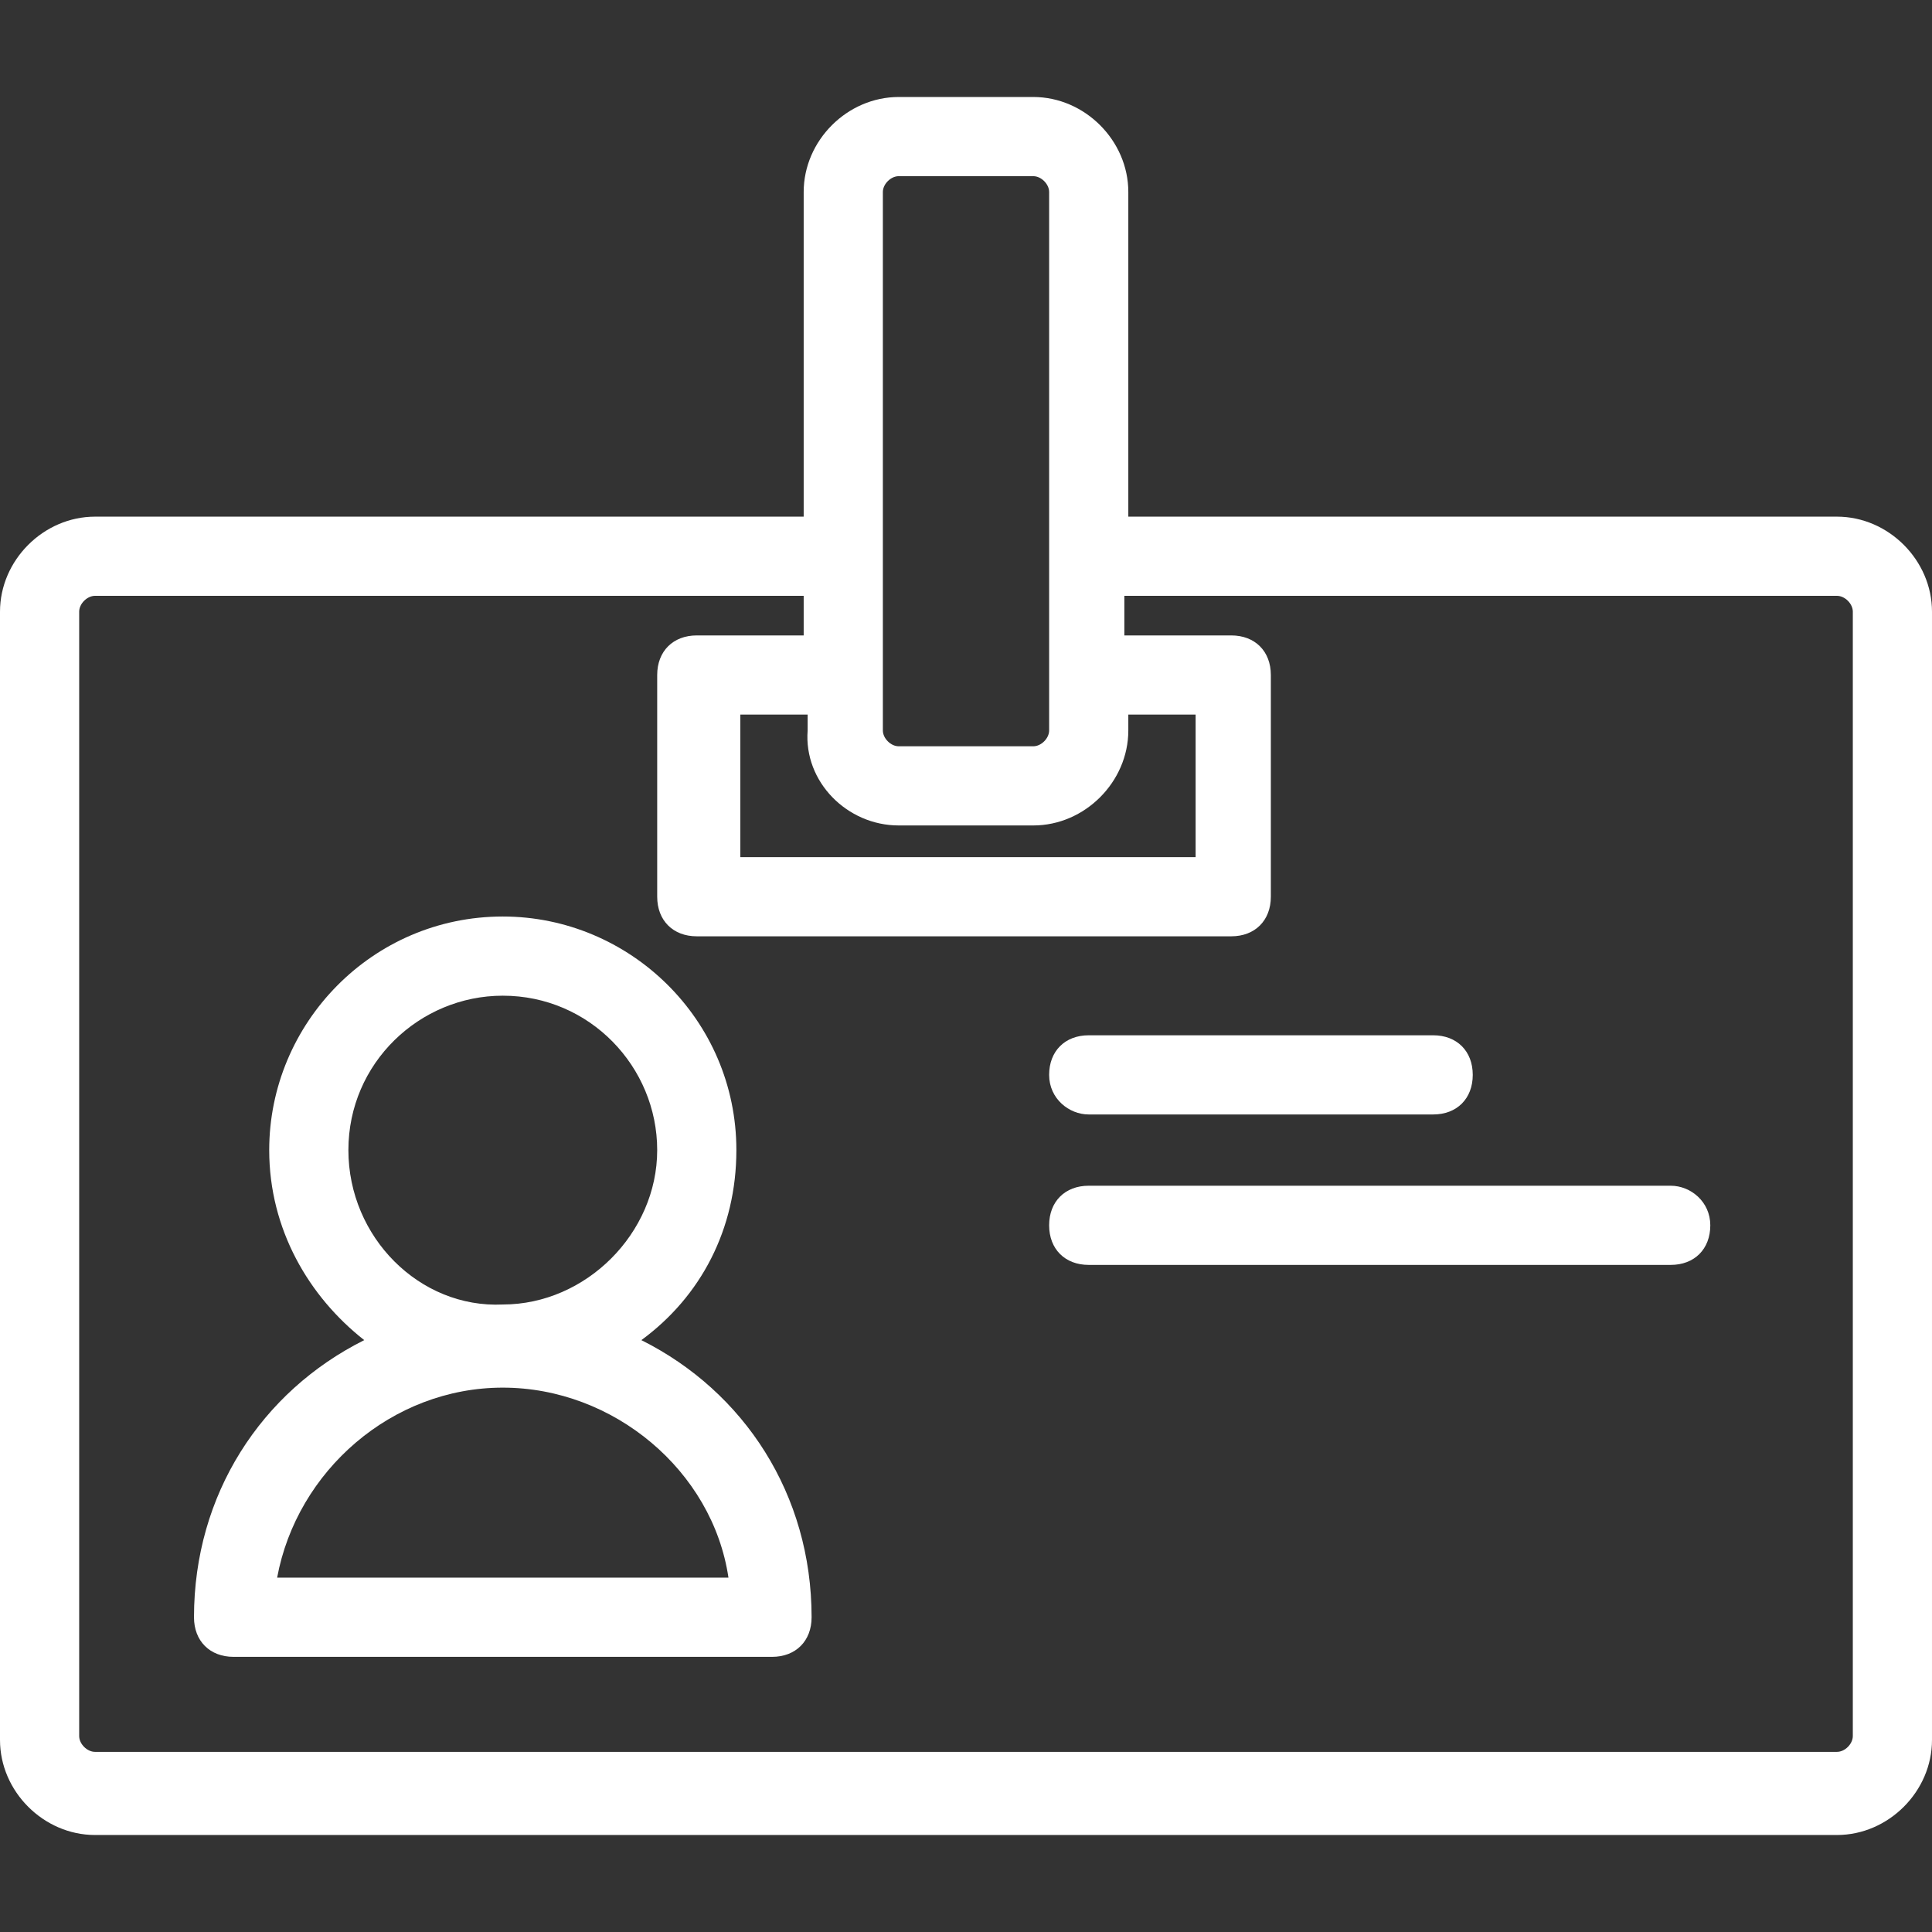 <?xml version="1.0"?>
<svg xmlns="http://www.w3.org/2000/svg" xmlns:xlink="http://www.w3.org/1999/xlink" xmlns:svgjs="http://svgjs.com/svgjs" version="1.1" width="512" height="512" x="0" y="0" viewBox="0 0 390.4 390.4" style="enable-background:new 0 0 512 512" xml:space="preserve" class=""><rect x="0" y="0" width="390.4" height="390.4" fill="#333333" stroke="none"/><g>
<g xmlns="http://www.w3.org/2000/svg">
	<g>
		<path d="M371.2,104.4H228V38.8c0-10.4-8.8-19.2-19.2-19.2h-27.2c-10.4,0-19.2,8.8-19.2,19.2v65.6H19.2C8.8,104.4,0,113.2,0,123.6    v228c0,10.4,8.8,19.2,19.2,19.2h352c10.4,0,19.2-8.8,19.2-19.2v-228C390.4,113.2,381.6,104.4,371.2,104.4z M178.4,38.8    c0-1.6,1.6-3.2,3.2-3.2h27.2c1.6,0,3.2,1.6,3.2,3.2v108.8c0,1.6-1.6,3.2-3.2,3.2h-27.2c-1.6,0-3.2-1.6-3.2-3.2V38.8z M163.2,144.4    v3.2c-0.8,10.4,8,19.2,18.4,19.2h27.2c10.4,0,19.2-8.8,19.2-19.2v-3.2h13.6v28.8h-92v-28.8H163.2z M374.4,350.8    c0,1.6-1.6,3.2-3.2,3.2h-352c-1.6,0-3.2-1.6-3.2-3.2V123.6c0-1.6,1.6-3.2,3.2-3.2h143.2v8h-21.6c-4.8,0-8,3.2-8,8v44.8    c0,4.8,3.2,8,8,8h108c4.8,0,8-3.2,8-8v-44.8c0-4.8-3.2-8-8-8h-21.6v-8h144c1.6,0,3.2,1.6,3.2,3.2V350.8z" fill="#ffffff" data-original="#000000" style=""/>
	</g>
</g>
<g xmlns="http://www.w3.org/2000/svg">
	<g>
		<path d="M129.6,270.8c12-8.8,19.2-22.4,19.2-38.4c0-26.4-21.6-47.2-47.2-47.2c-26.4,0-47.2,21.6-47.2,47.2c0,16,8,29.6,19.2,38.4    c-20.8,10.4-34.4,31.2-34.4,56c0,4.8,3.2,8,8,8H156c4.8,0,8-3.2,8-8C164,302,150.4,281.2,129.6,270.8z M70.4,232.4    c0-17.6,14.4-31.2,31.2-31.2c17.6,0,31.2,14.4,31.2,31.2c0,16.8-14.4,31.2-31.2,31.2C84.8,264.4,70.4,250,70.4,232.4z M56,318.8    c4-21.6,23.2-38.4,45.6-38.4c22.4,0,42.4,16.8,45.6,38.4H56z" fill="#ffffff" data-original="#000000" style=""/>
	</g>
</g>
<g xmlns="http://www.w3.org/2000/svg">
	<g>
		<path d="M289.6,209.2H220c-4.8,0-8,3.2-8,8s4,8,8,8h69.6c4.8,0,8-3.2,8-8S294.4,209.2,289.6,209.2z" fill="#ffffff" data-original="#000000" style=""/>
	</g>
</g>
<g xmlns="http://www.w3.org/2000/svg">
	<g>
		<path d="M337.6,239.6H220c-4.8,0-8,3.2-8,8s3.2,8,8,8h117.6c4.8,0,8-3.2,8-8S341.6,239.6,337.6,239.6z" fill="#ffffff" data-original="#000000" style=""/>
	</g>
</g>
<g xmlns="http://www.w3.org/2000/svg">
</g>
<g xmlns="http://www.w3.org/2000/svg">
</g>
<g xmlns="http://www.w3.org/2000/svg">
</g>
<g xmlns="http://www.w3.org/2000/svg">
</g>
<g xmlns="http://www.w3.org/2000/svg">
</g>
<g xmlns="http://www.w3.org/2000/svg">
</g>
<g xmlns="http://www.w3.org/2000/svg">
</g>
<g xmlns="http://www.w3.org/2000/svg">
</g>
<g xmlns="http://www.w3.org/2000/svg">
</g>
<g xmlns="http://www.w3.org/2000/svg">
</g>
<g xmlns="http://www.w3.org/2000/svg">
</g>
<g xmlns="http://www.w3.org/2000/svg">
</g>
<g xmlns="http://www.w3.org/2000/svg">
</g>
<g xmlns="http://www.w3.org/2000/svg">
</g>
<g xmlns="http://www.w3.org/2000/svg">
</g>
</g></svg>
